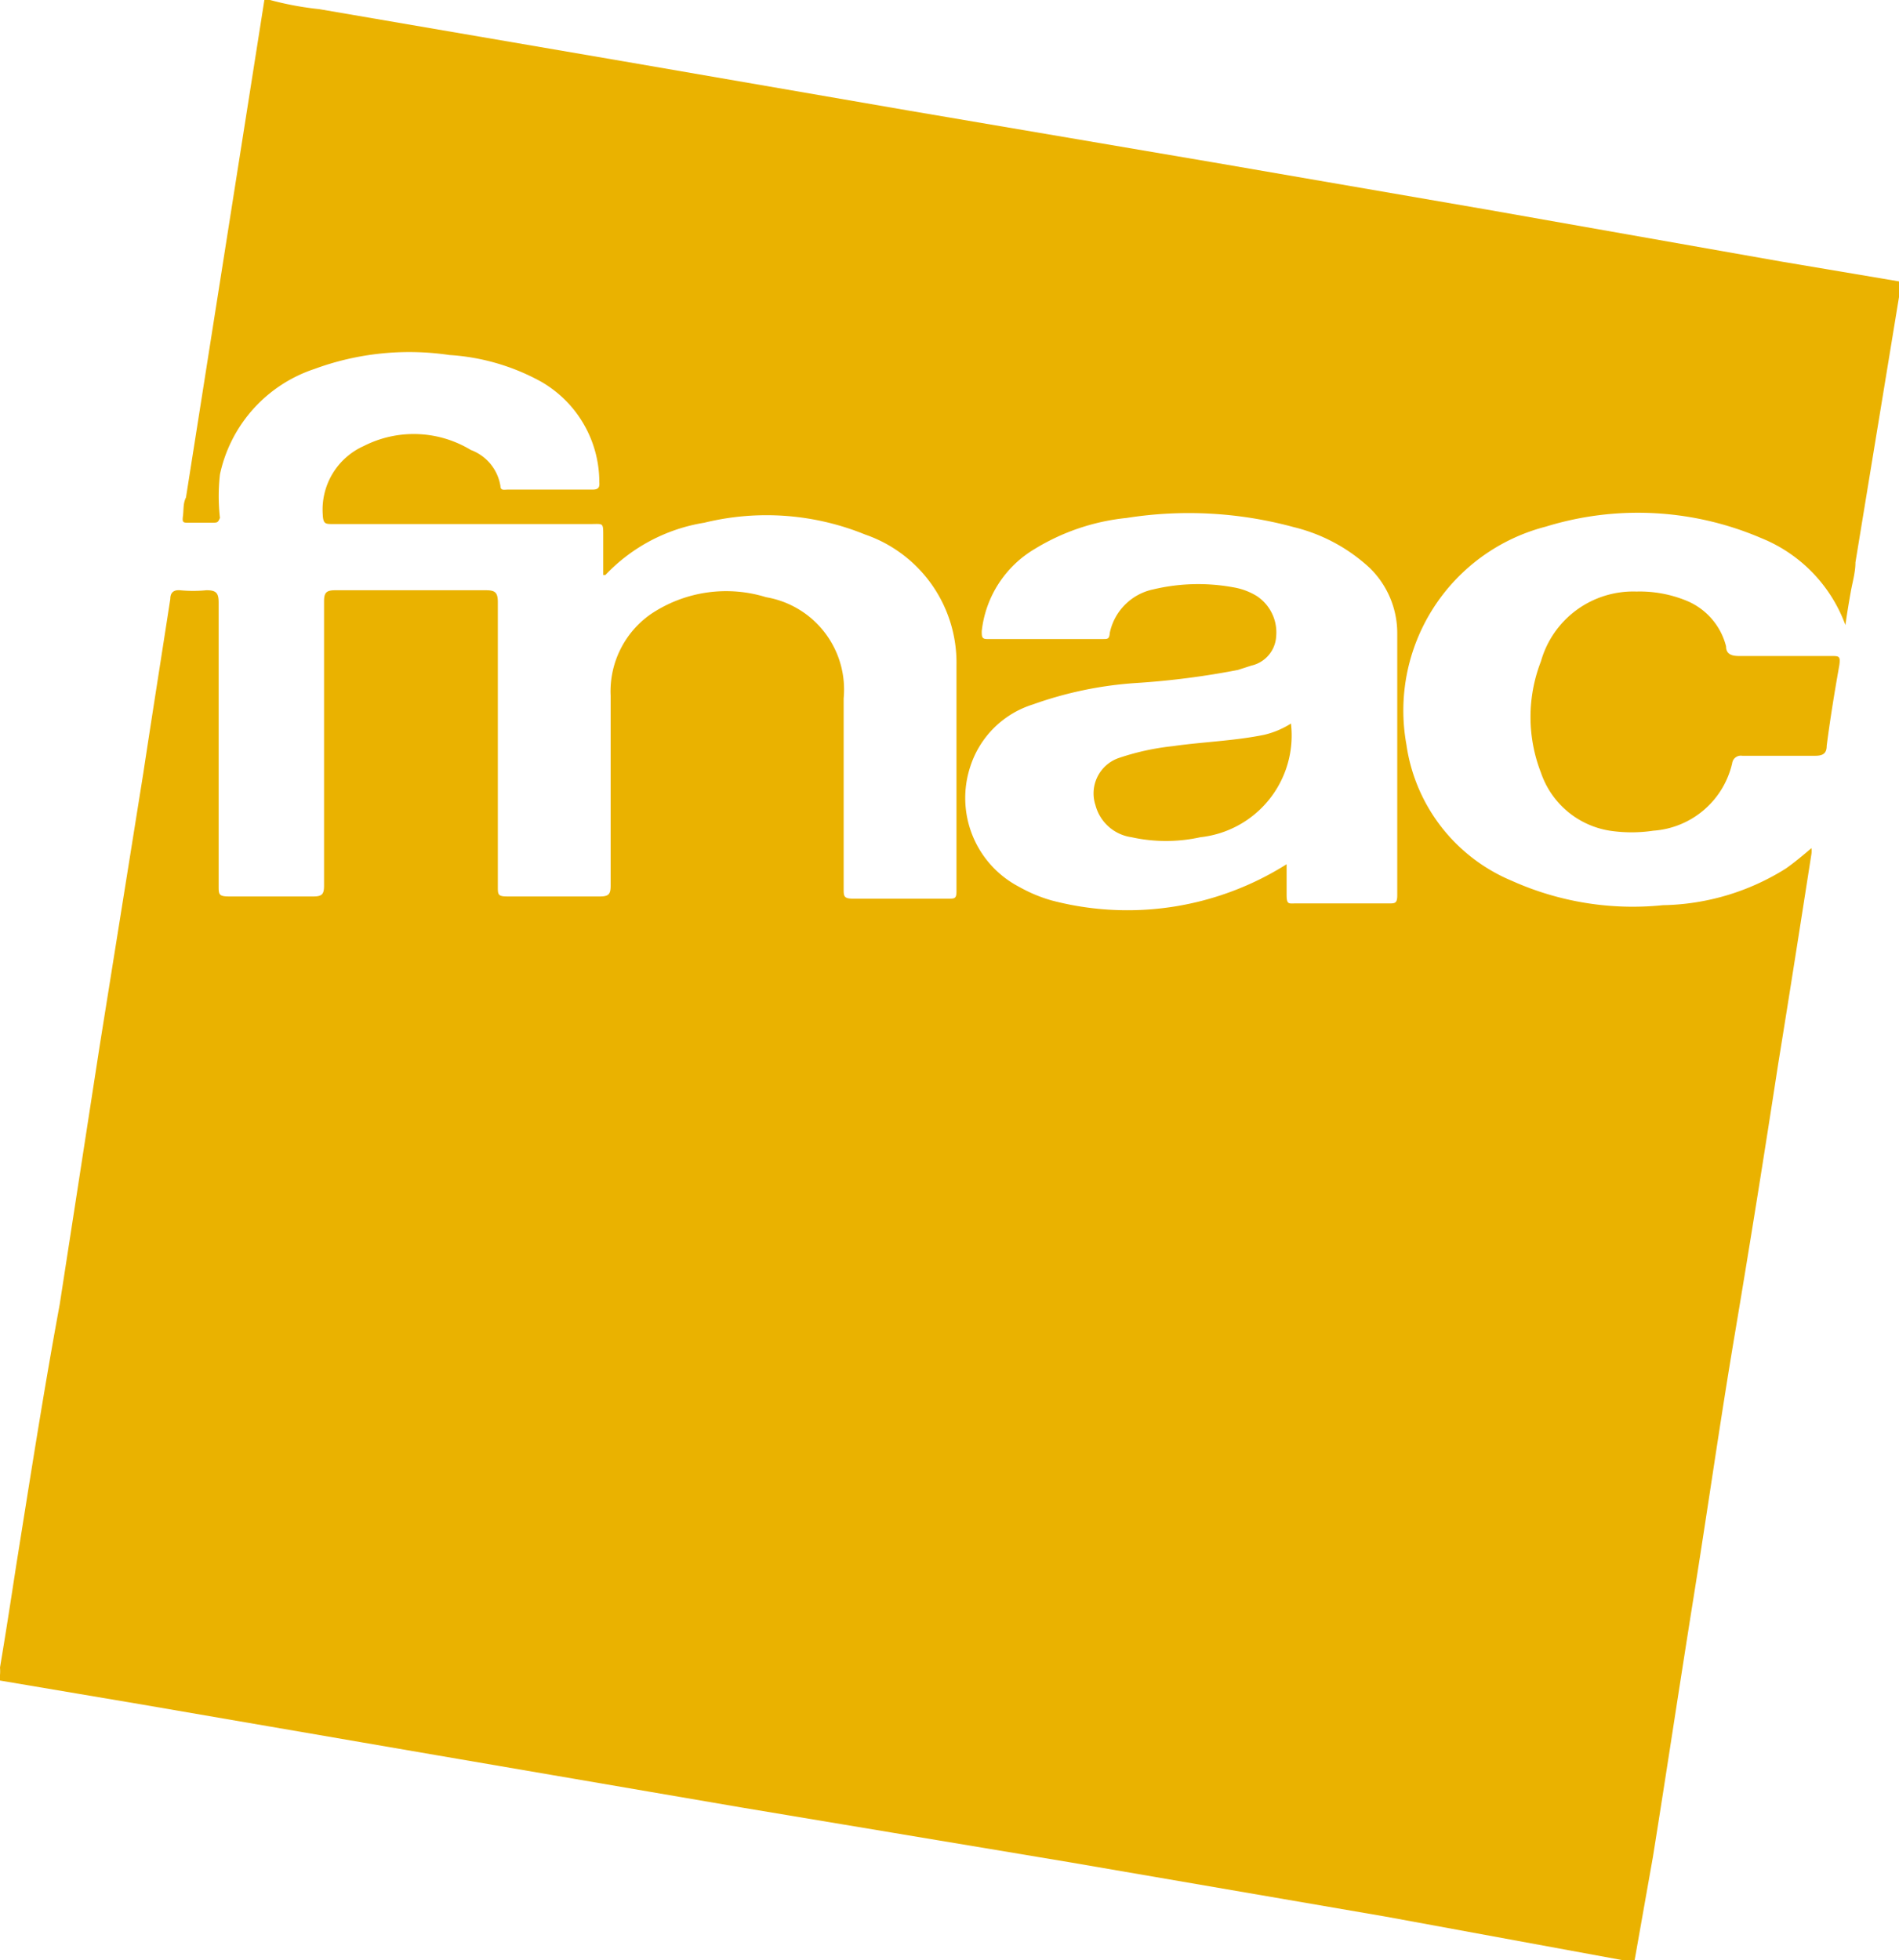 <svg xmlns="http://www.w3.org/2000/svg" viewBox="0 0 43.6 45"><defs><style>.cls-1{fill:#eab200;}</style></defs><g id="Calque_2" data-name="Calque 2"><g id="Calque_1-2" data-name="Calque 1"><path class="cls-1" d="M6.07,0H6.2A7.25,7.25,0,0,0,7.33.21l7,1.2,6.54,1.13,7,1.19,6.26,1.08L40.87,6l2.73.46v.26s0,.06,0,.1l-1,6.09c0,.23-.07.46-.11.69s-.08.46-.12.75a3.42,3.42,0,0,0-1.94-2,7.18,7.18,0,0,0-4.94-.26,4.36,4.36,0,0,0-3.2,5,4,4,0,0,0,2.42,3.13,6.78,6.78,0,0,0,3.47.56A5.47,5.47,0,0,0,41,19.94c.2-.14.39-.3.59-.47a.56.56,0,0,1,0,.13c-.25,1.6-.5,3.2-.76,4.8-.32,2.08-.65,4.15-1,6.23s-.62,4-.94,6-.62,4-.94,6L37.53,45H37.4l-.14,0L31.82,44l-7.27-1.25L17,41.49l-7-1.2L3.2,39.12,0,38.58v-.13a1,1,0,0,0,0-.17c.13-.77.25-1.55.37-2.33.32-2,.63-4,1-6L2.29,24l1-6.25c.2-1.32.41-2.64.62-4,0-.14.07-.21.22-.2a3.11,3.11,0,0,0,.61,0c.22,0,.28.06.28.28q0,3.26,0,6.51c0,.19,0,.24.24.24.65,0,1.29,0,1.94,0,.2,0,.24-.06.24-.25,0-2.17,0-4.35,0-6.53,0-.2.06-.25.26-.25h3.45c.22,0,.28.05.28.28,0,2.18,0,4.35,0,6.53,0,.17,0,.22.21.22.72,0,1.43,0,2.14,0,.2,0,.24-.06.24-.25,0-1.45,0-2.91,0-4.36a2.16,2.16,0,0,1,.92-1.87,3.1,3.1,0,0,1,2.65-.39,2.15,2.15,0,0,1,1.78,2.32V20.4c0,.17,0,.23.21.23h2.21c.12,0,.17,0,.17-.16,0-1.74,0-3.47,0-5.2a3.11,3.11,0,0,0-2.1-3A6,6,0,0,0,16.17,12a4,4,0,0,0-2.27,1.2s0,0-.05,0V12.3c0-.31,0-.27-.29-.27H7.64c-.17,0-.22,0-.23-.22a1.6,1.6,0,0,1,.94-1.57,2.53,2.53,0,0,1,2.46.09,1.06,1.06,0,0,1,.68.83c0,.11.1.08.16.08H13.6c.14,0,.17-.05.16-.17a2.66,2.66,0,0,0-1.34-2.31,5,5,0,0,0-2.1-.61,6.3,6.3,0,0,0-3.1.32,3.27,3.27,0,0,0-2.17,2.42,4.42,4.42,0,0,0,0,1C5,12,5,12,4.84,12H4.33c-.12,0-.15,0-.13-.15s0-.29.07-.43ZM29.54,19.84c0,.24,0,.47,0,.7s.05.2.2.2h2.14c.15,0,.2,0,.2-.19,0-2,0-4,0-6a2.09,2.09,0,0,0-.63-1.51,3.93,3.93,0,0,0-1.75-.94,9.17,9.17,0,0,0-3.83-.21,5,5,0,0,0-2.11.71,2.51,2.51,0,0,0-1.22,1.89c0,.12,0,.18.12.18h2.67c.1,0,.14,0,.15-.14a1.29,1.29,0,0,1,1-1,4.46,4.46,0,0,1,1.82-.05,1.52,1.52,0,0,1,.55.2,1,1,0,0,1,.45.93.73.73,0,0,1-.57.67l-.31.1a18.49,18.49,0,0,1-2.34.3,8.71,8.71,0,0,0-2.36.49,2.2,2.2,0,0,0-1.44,1.42,2.3,2.3,0,0,0,1.12,2.77,3.41,3.41,0,0,0,.74.31A6.85,6.85,0,0,0,29.54,19.84Z"/><path class="cls-1" d="M37.57,13.58a2.83,2.83,0,0,1,1.15.21,1.54,1.54,0,0,1,.91,1.05c0,.18.13.22.3.22h2.12c.17,0,.21,0,.18.21-.11.62-.21,1.23-.29,1.85,0,.17-.08.23-.26.23H40a.2.2,0,0,0-.23.17,2,2,0,0,1-1.81,1.55,3.37,3.37,0,0,1-1,0,2,2,0,0,1-1.58-1.33,3.53,3.53,0,0,1,0-2.56A2.2,2.2,0,0,1,37.57,13.58Z"/><path class="cls-1" d="M29.64,16.61a2.35,2.35,0,0,1-2.08,2.61,3.66,3.66,0,0,1-1.58,0,1,1,0,0,1-.83-.74.86.86,0,0,1,.54-1.08,5.75,5.75,0,0,1,1.23-.27c.7-.1,1.41-.12,2.1-.26A2,2,0,0,0,29.64,16.61Z"/></g></g></svg>
